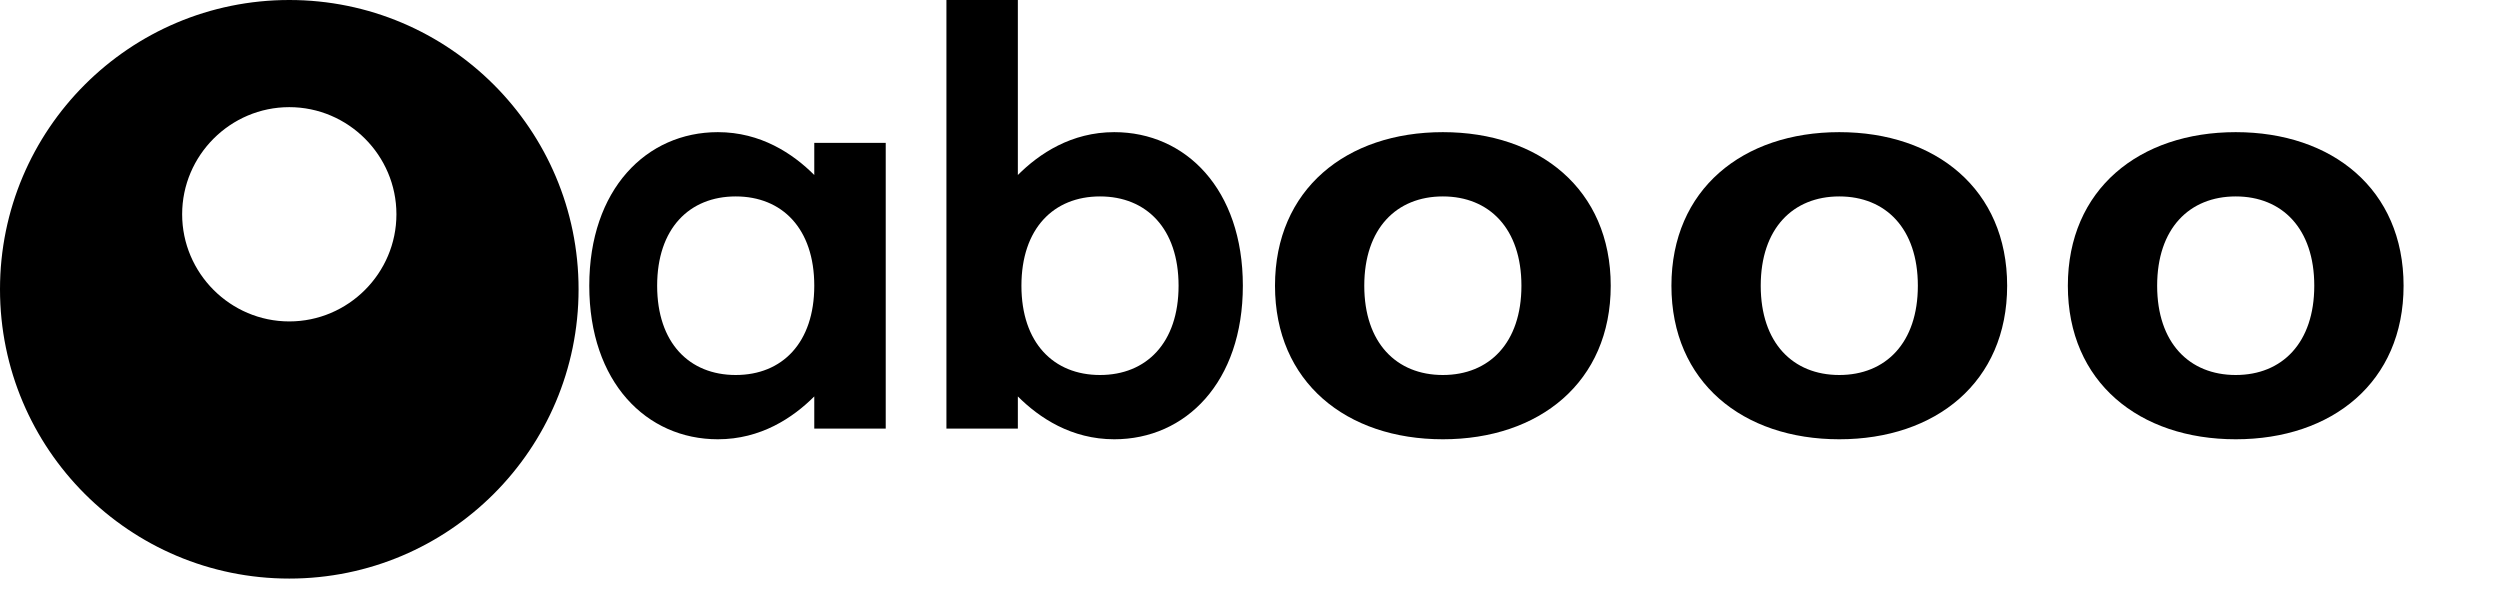 <?xml version="1.0" encoding="UTF-8"?>
<svg width="100" height="24" viewBox="0 0 100 24" fill="none" xmlns="http://www.w3.org/2000/svg">
  <path d="M11.571 0C5.181 0 0 5.181 0 11.571C0 17.961 5.181 23.143 11.571 23.143C17.961 23.143 23.143 17.961 23.143 11.571C23.143 5.181 17.961 0 11.571 0ZM11.571 4.286C13.929 4.286 15.857 6.214 15.857 8.571C15.857 10.929 13.929 12.857 11.571 12.857C9.214 12.857 7.286 10.929 7.286 8.571C7.286 6.214 9.214 4.286 11.571 4.286Z" fill="currentColor"/>
  <path d="M35.429 5.714V17.143H32.571V15.857C31.714 16.714 30.429 17.571 28.714 17.571C25.857 17.571 23.571 15.286 23.571 11.429C23.571 7.571 25.857 5.286 28.714 5.286C30.429 5.286 31.714 6.143 32.571 7V5.714H35.429ZM32.571 11.429C32.571 9.143 31.286 7.857 29.429 7.857C27.571 7.857 26.286 9.143 26.286 11.429C26.286 13.714 27.571 15 29.429 15C31.286 15 32.571 13.714 32.571 11.429Z" fill="currentColor"/>
  <path d="M44.571 5.286C47.429 5.286 49.714 7.571 49.714 11.429C49.714 15.286 47.429 17.571 44.571 17.571C42.857 17.571 41.571 16.714 40.714 15.857V17.143H37.857V0H40.714V7C41.571 6.143 42.857 5.286 44.571 5.286ZM44 7.857C42.143 7.857 40.857 9.143 40.857 11.429C40.857 13.714 42.143 15 44 15C45.857 15 47.143 13.714 47.143 11.429C47.143 9.143 45.857 7.857 44 7.857Z" fill="currentColor"/>
  <path d="M57.714 5.286C61.571 5.286 64.429 7.571 64.429 11.429C64.429 15.286 61.571 17.571 57.714 17.571C53.857 17.571 51 15.286 51 11.429C51 7.571 53.857 5.286 57.714 5.286ZM57.714 7.857C55.857 7.857 54.571 9.143 54.571 11.429C54.571 13.714 55.857 15 57.714 15C59.571 15 60.857 13.714 60.857 11.429C60.857 9.143 59.571 7.857 57.714 7.857Z" fill="currentColor"/>
  <path d="M73.571 5.286C77.429 5.286 80.286 7.571 80.286 11.429C80.286 15.286 77.429 17.571 73.571 17.571C69.714 17.571 66.857 15.286 66.857 11.429C66.857 7.571 69.714 5.286 73.571 5.286ZM73.571 7.857C71.714 7.857 70.429 9.143 70.429 11.429C70.429 13.714 71.714 15 73.571 15C75.429 15 76.714 13.714 76.714 11.429C76.714 9.143 75.429 7.857 73.571 7.857Z" fill="currentColor"/>
  <path d="M89.429 5.286C93.286 5.286 96.143 7.571 96.143 11.429C96.143 15.286 93.286 17.571 89.429 17.571C85.571 17.571 82.714 15.286 82.714 11.429C82.714 7.571 85.571 5.286 89.429 5.286ZM89.429 7.857C87.571 7.857 86.286 9.143 86.286 11.429C86.286 13.714 87.571 15 89.429 15C91.286 15 92.571 13.714 92.571 11.429C92.571 9.143 91.286 7.857 89.429 7.857Z" fill="currentColor"/>
</svg> 